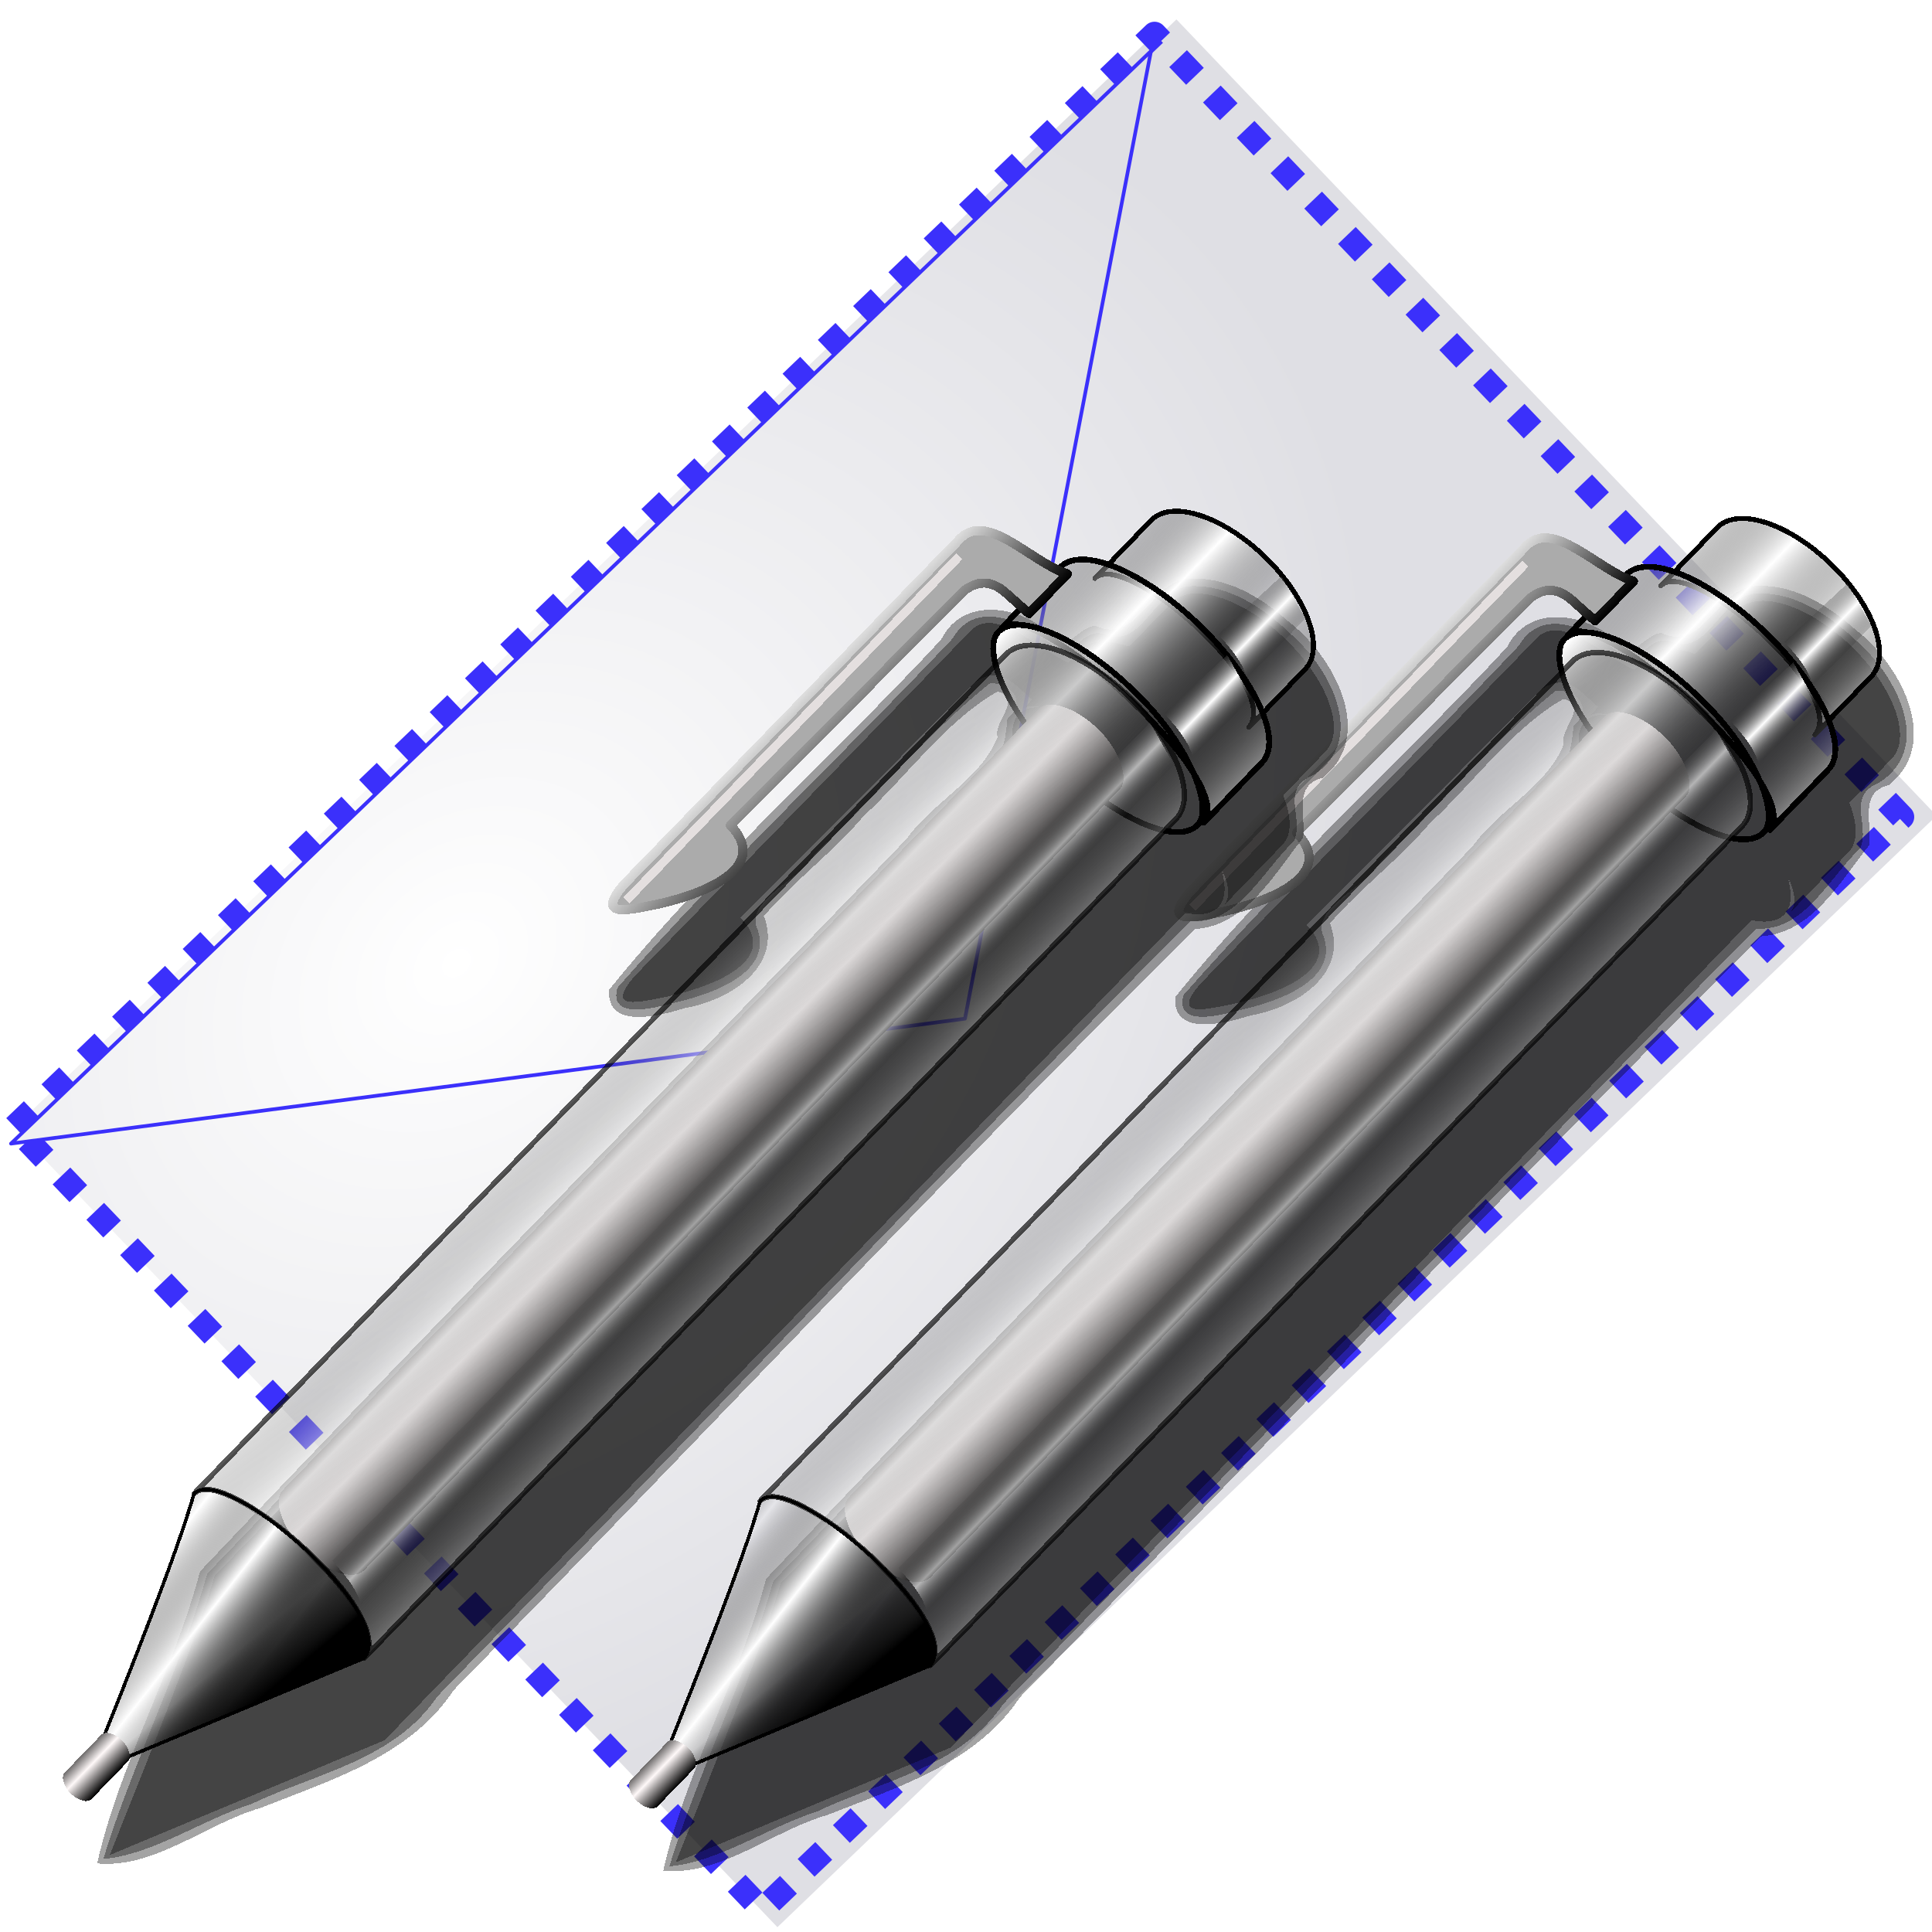 <?xml version="1.0" encoding="UTF-8" standalone="no"?>
<!-- Created with Inkscape (http://www.inkscape.org/) -->

<svg
   xmlns:dc="http://purl.org/dc/elements/1.1/"
   xmlns:cc="http://creativecommons.org/ns#"
   xmlns:rdf="http://www.w3.org/1999/02/22-rdf-syntax-ns#"
   xmlns:svg="http://www.w3.org/2000/svg"
   xmlns="http://www.w3.org/2000/svg"
   xmlns:xlink="http://www.w3.org/1999/xlink"
   xmlns:sodipodi="http://sodipodi.sourceforge.net/DTD/sodipodi-0.dtd"
   xmlns:inkscape="http://www.inkscape.org/namespaces/inkscape"
   width="256"
   height="256"
   id="svg2"
   sodipodi:version="0.32"
   inkscape:version="0.91 r13725"
   sodipodi:docname="mail-reply-custom-all.svg"
   inkscape:output_extension="org.inkscape.output.svg.inkscape"
   version="1.1">
  <defs
     id="defs4">
    <linearGradient
       inkscape:collect="always"
       id="linearGradient3113">
      <stop
         id="stop3115"
         stop-color="white"
         stop-opacity="1" />
      <stop
         offset="1"
         id="stop3117"
         stop-color="#dfdfe4"
         stop-opacity="1" />
    </linearGradient>
    <radialGradient
       inkscape:collect="always"
       xlink:href="#linearGradient3113"
       id="radialGradient2538"
       gradientUnits="userSpaceOnUse"
       gradientTransform="matrix(1.520219e-2,0.991,-1.309,2.008685e-2,189.437,38.902)"
       cx="67.39"
       cy="93.59"
       fx="67.39"
       fy="93.59"
       r="65.6" />
    <radialGradient
       inkscape:collect="always"
       xlink:href="#linearGradient3113"
       id="radialGradient2540"
       gradientUnits="userSpaceOnUse"
       gradientTransform="matrix(1.494916e-2,0.974,-1.287,1.975251e-2,186.866,39.413)"
       cx="67.39"
       cy="93.59"
       fx="67.39"
       fy="93.59"
       r="65.6" />
    <radialGradient
       inkscape:collect="always"
       xlink:href="#linearGradient3113"
       id="radialGradient2542"
       gradientUnits="userSpaceOnUse"
       gradientTransform="matrix(0.189,0.956,-1.263,0.249,189.933,6.359)"
       cx="67.39"
       cy="93.59"
       fx="67.39"
       fy="93.59"
       r="65.6" />
    <linearGradient
       id="linearGradient2845">
      <stop
         id="stop2847"
         stop-color="black"
         stop-opacity="0" />
      <stop
         offset="1"
         id="stop2849"
         stop-color="black"
         stop-opacity="1" />
    </linearGradient>
    <linearGradient
       id="linearGradient2831"
       inkscape:collect="always">
      <stop
         id="stop2833"
         stop-color="#fff9f9"
         stop-opacity="1" />
      <stop
         id="stop2835"
         offset="1"
         stop-color="black"
         stop-opacity="1" />
    </linearGradient>
    <linearGradient
       id="linearGradient2811"
       inkscape:collect="always">
      <stop
         id="stop2813"
         stop-color="white"
         stop-opacity="1" />
      <stop
         id="stop2815"
         offset="1"
         stop-color="black"
         stop-opacity="1" />
    </linearGradient>
    <linearGradient
       id="linearGradient2797"
       inkscape:collect="always">
      <stop
         id="stop2799"
         stop-color="black"
         stop-opacity="0" />
      <stop
         id="stop2801"
         offset="1"
         stop-color="white"
         stop-opacity="1" />
    </linearGradient>
    <linearGradient
       y2="16.34"
       x2="39.06"
       y1="16.34"
       x1="49.23"
       spreadMethod="reflect"
       gradientTransform="matrix(0.763,0,0,0.962,10.348,-7.886)"
       gradientUnits="userSpaceOnUse"
       id="linearGradient2878"
       xlink:href="#linearGradient2797"
       inkscape:collect="always" />
    <linearGradient
       y2="12.499"
       x2="49.25"
       y1="12.499"
       x1="46.511"
       spreadMethod="reflect"
       gradientTransform="translate(-1.376,-8.152)"
       gradientUnits="userSpaceOnUse"
       id="linearGradient2880"
       xlink:href="#linearGradient2797"
       inkscape:collect="always" />
    <linearGradient
       y2="16.34"
       x2="39.06"
       y1="16.34"
       x1="49.23"
       spreadMethod="reflect"
       gradientUnits="userSpaceOnUse"
       id="linearGradient2882"
       xlink:href="#linearGradient2797"
       inkscape:collect="always" />
    <linearGradient
       y2="19.978"
       x2="32.16"
       y1="19.582"
       x1="48.748"
       gradientUnits="userSpaceOnUse"
       id="linearGradient2884"
       xlink:href="#linearGradient2797"
       inkscape:collect="always" />
    <linearGradient
       y2="65.71"
       x2="91.34"
       y1="65.71"
       x1="79.66"
       spreadMethod="reflect"
       gradientTransform="matrix(0.559,0,0,1,-2.274,4.192)"
       gradientUnits="userSpaceOnUse"
       id="linearGradient2886"
       xlink:href="#linearGradient2831"
       inkscape:collect="always" />
    <linearGradient
       y2="16.34"
       x2="39.06"
       y1="16.34"
       x1="49.23"
       spreadMethod="reflect"
       gradientTransform="matrix(0.843,0,0,1.003,6.845,8.647)"
       gradientUnits="userSpaceOnUse"
       id="linearGradient2888"
       xlink:href="#linearGradient2797"
       inkscape:collect="always" />
    <linearGradient
       y2="12.499"
       x2="49.25"
       y1="12.499"
       x1="46.511"
       spreadMethod="reflect"
       gradientUnits="userSpaceOnUse"
       id="linearGradient2890"
       xlink:href="#linearGradient2797"
       inkscape:collect="always" />
    <linearGradient
       y2="12.499"
       x2="49.25"
       y1="12.499"
       x1="46.511"
       spreadMethod="reflect"
       gradientTransform="translate(-0.749,8.834)"
       gradientUnits="userSpaceOnUse"
       id="linearGradient2892"
       xlink:href="#linearGradient2797"
       inkscape:collect="always" />
    <linearGradient
       y2="36.695"
       x2="33.01"
       y1="36.695"
       x1="21.96"
       gradientUnits="userSpaceOnUse"
       id="linearGradient2894"
       xlink:href="#linearGradient2811"
       inkscape:collect="always" />
    <linearGradient
       y2="119.23"
       x2="41.29"
       y1="120.14"
       x1="33.917"
       spreadMethod="reflect"
       gradientTransform="matrix(0.843,0,0,1.003,6.845,8.647)"
       gradientUnits="userSpaceOnUse"
       id="linearGradient2896"
       xlink:href="#linearGradient2797"
       inkscape:collect="always" />
    <linearGradient
       y2="122.87"
       x2="51.18"
       y1="122.22"
       x1="45.978"
       spreadMethod="pad"
       gradientTransform="matrix(0.843,0,0,1.003,6.845,8.647)"
       gradientUnits="userSpaceOnUse"
       id="linearGradient2898"
       xlink:href="#linearGradient2845"
       inkscape:collect="always" />
    <linearGradient
       y2="148.86"
       x2="29.589"
       y1="148.86"
       x1="25.679"
       spreadMethod="reflect"
       gradientTransform="matrix(0.532,0,0,0.598,29.883,56.321)"
       gradientUnits="userSpaceOnUse"
       id="linearGradient2900"
       xlink:href="#linearGradient2831"
       inkscape:collect="always" />
    <filter
       height="1.047"
       y="-0.024"
       width="1.049"
       x="-0.024"
       id="filter4221"
       inkscape:collect="always"
       color-interpolation-filters="sRGB">
      <feGaussianBlur
         id="feGaussianBlur4223"
         stdDeviation="1.68"
         inkscape:collect="always" />
    </filter>
    <linearGradient
       inkscape:collect="always"
       xlink:href="#linearGradient2797"
       id="linearGradient4210"
       gradientUnits="userSpaceOnUse"
       gradientTransform="matrix(0.763,0,0,0.962,10.348,-7.886)"
       spreadMethod="reflect"
       x1="49.23"
       y1="16.34"
       x2="39.06"
       y2="16.34" />
    <linearGradient
       inkscape:collect="always"
       xlink:href="#linearGradient2797"
       id="linearGradient4212"
       gradientUnits="userSpaceOnUse"
       gradientTransform="translate(-1.376,-8.152)"
       spreadMethod="reflect"
       x1="46.511"
       y1="12.499"
       x2="49.25"
       y2="12.499" />
    <linearGradient
       inkscape:collect="always"
       xlink:href="#linearGradient2797"
       id="linearGradient4214"
       gradientUnits="userSpaceOnUse"
       spreadMethod="reflect"
       x1="49.23"
       y1="16.34"
       x2="39.06"
       y2="16.34" />
    <linearGradient
       inkscape:collect="always"
       xlink:href="#linearGradient2797"
       id="linearGradient4216"
       gradientUnits="userSpaceOnUse"
       x1="48.748"
       y1="19.582"
       x2="32.16"
       y2="19.978" />
    <linearGradient
       inkscape:collect="always"
       xlink:href="#linearGradient2831"
       id="linearGradient4218"
       gradientUnits="userSpaceOnUse"
       gradientTransform="matrix(0.559,0,0,1,-2.274,4.192)"
       spreadMethod="reflect"
       x1="79.66"
       y1="65.71"
       x2="91.34"
       y2="65.71" />
    <linearGradient
       inkscape:collect="always"
       xlink:href="#linearGradient2797"
       id="linearGradient4220"
       gradientUnits="userSpaceOnUse"
       gradientTransform="matrix(0.843,0,0,1.003,6.845,8.647)"
       spreadMethod="reflect"
       x1="49.23"
       y1="16.34"
       x2="39.06"
       y2="16.34" />
    <linearGradient
       inkscape:collect="always"
       xlink:href="#linearGradient2797"
       id="linearGradient4222"
       gradientUnits="userSpaceOnUse"
       spreadMethod="reflect"
       x1="46.511"
       y1="12.499"
       x2="49.25"
       y2="12.499" />
    <linearGradient
       inkscape:collect="always"
       xlink:href="#linearGradient2797"
       id="linearGradient4224"
       gradientUnits="userSpaceOnUse"
       gradientTransform="translate(-0.749,8.834)"
       spreadMethod="reflect"
       x1="46.511"
       y1="12.499"
       x2="49.25"
       y2="12.499" />
    <linearGradient
       inkscape:collect="always"
       xlink:href="#linearGradient2811"
       id="linearGradient4226"
       gradientUnits="userSpaceOnUse"
       x1="21.96"
       y1="36.695"
       x2="33.01"
       y2="36.695" />
    <linearGradient
       inkscape:collect="always"
       xlink:href="#linearGradient2797"
       id="linearGradient4228"
       gradientUnits="userSpaceOnUse"
       gradientTransform="matrix(0.843,0,0,1.003,6.845,8.647)"
       spreadMethod="reflect"
       x1="33.917"
       y1="120.14"
       x2="41.29"
       y2="119.23" />
    <linearGradient
       inkscape:collect="always"
       xlink:href="#linearGradient2845"
       id="linearGradient4230"
       gradientUnits="userSpaceOnUse"
       gradientTransform="matrix(0.843,0,0,1.003,6.845,8.647)"
       spreadMethod="pad"
       x1="45.978"
       y1="122.22"
       x2="51.18"
       y2="122.87" />
    <linearGradient
       inkscape:collect="always"
       xlink:href="#linearGradient2831"
       id="linearGradient4232"
       gradientUnits="userSpaceOnUse"
       gradientTransform="matrix(0.532,0,0,0.598,29.883,56.321)"
       spreadMethod="reflect"
       x1="25.679"
       y1="148.86"
       x2="29.589"
       y2="148.86" />
  </defs>
  <sodipodi:namedview
     id="base"
     pagecolor="#ffffff"
     bordercolor="#666666"
     borderopacity="1.0"
     inkscape:pageopacity="0.0"
     inkscape:pageshadow="2"
     inkscape:zoom="2.0664062"
     inkscape:cx="128"
     inkscape:cy="127.75803"
     inkscape:document-units="px"
     inkscape:current-layer="layer1"
     width="256"
     height="256"
     inkscape:window-width="1920"
     inkscape:window-height="1056"
     inkscape:window-x="0"
     inkscape:window-y="0"
     showgrid="false"
     inkscape:window-maximized="1" />
  <g
     inkscape:label="1. réteg"
     id="layer1"
     inkscape:groupmode="layer">
    <g
       id="g2552"
       transform="matrix(1.35,-0.893,0.891,1.353,-125.674,129.104)">
      <g
         transform="translate(12.098,-31.456)"
         id="g2467">
        <rect
           transform="matrix(0.984,-0.179,0.179,0.984,0,0)"
           y="92.71"
           x="30.774"
           height="90.06"
           width="131.4"
           id="rect3121"
           opacity="1"
           stroke-dasharray="none"
           stroke-opacity="1"
           fill="url(#radialGradient2538)"
           stroke="none"
           stroke-linejoin="round"
           fill-opacity="1"
           stroke-linecap="butt"
           stroke-width="0"
           stroke-dashoffset="0"
           stroke-miterlimit="4" />
        <rect
           id="rect3111"
           width="129.21"
           height="88.56"
           x="30.844"
           y="92.33"
           transform="matrix(0.984,-0.179,0.179,0.984,0,0)"
           opacity="1"
           stroke-dasharray="2 2"
           stroke-opacity="1"
           fill="url(#radialGradient2540)"
           stroke="#3b30fb"
           stroke-linejoin="round"
           fill-opacity="1"
           stroke-linecap="butt"
           stroke-width="2"
           stroke-dashoffset="0"
           stroke-miterlimit="4" />
        <path
           d="M 45.876,86.298 L 173.007,63.211 L 116.725,120.825 L 45.876,86.298 z"
           id="rect3125"
           sodipodi:nodetypes="cccc"
           stroke-dasharray="none"
           stroke-opacity="1"
           fill="url(#radialGradient2542)"
           stroke="#3b30fb"
           stroke-linejoin="round"
           fill-opacity="1"
           stroke-linecap="butt"
           stroke-width="0.3"
           stroke-dashoffset="0"
           stroke-miterlimit="4" />
      </g>
    </g>
    <g
       id="g4200"
       transform="translate(8.227,5.165)"
       shape-rendering="crispEdges">
      <g
         transform="translate(-246.468,26.78)"
         id="g3012"
         fill="#000000"
         filter="url(#filter4221)"
         fill-opacity="0.358">
        <path
           d="m 470.344,45.75 c -4.817,0.806 -6.44,8.719 -11.969,6.188 -2.307,0.116 -4.13,4.29 -5.969,1.062 -3.985,-3.698 -11.566,-5.028 -14.436,0.758 -14.494,15.603 -30.66,29.922 -44.001,46.398 -0.415,5.461 7.006,3.388 10.031,2.438 5.856,-0.998 13.024,-5.422 10.469,-12.188 4.032,-4.693 9.163,-8.464 13.219,-13.25 5.882,-5.458 10.989,-12.675 17.75,-16.5 3.415,0.952 -0.64,4.052 0,6.031 -2.229,5.608 -8.573,8.586 -12.068,13.502 -31.169,32.385 -62.717,64.445 -93.619,97.061 -3.438,13.172 -10.683,25.513 -13.625,38.688 7.657,0.702 14.457,-5.299 21.719,-7.375 9.297,-3.712 19.72,-6.81 25.551,-15.621 32.813,-33.488 65.012,-67.89 98.199,-100.817 6.781,-0.429 10.569,-7.386 14.312,-12.062 0.446,-2.857 -1.404,-6.999 2.594,-7.969 7.193,-5.709 1.356,-16.172 -4.375,-20.594 -3.733,-3.348 -8.556,-6.284 -13.781,-5.75 z"
           id="path3008"
           inkscape:connector-curvature="0"
           stroke-opacity="1"
           fill="#000000"
           stroke="none"
           stroke-linejoin="round"
           fill-opacity="0.358"
           stroke-linecap="round"
           stroke-width="0.656"
           stroke-dashoffset="0"
           stroke-miterlimit="4" />
        <path
           d="m 471.438,46.688 c -5.337,-0.155 -6.546,8.625 -12,6.344 -3.05,-0.925 -4.408,4.478 -6.906,1.344 -3.543,-2.953 -9.958,-6.104 -13.02,-0.785 -14.677,15.544 -30.381,30.309 -44.449,46.317 -1.25,4.52 5.478,2.512 7.755,1.93 4.539,-1.048 13.257,-3.902 10.651,-10.086 -1.108,-3.586 6,-6.296 7.753,-9.592 7.846,-7.319 14.861,-15.938 23.153,-22.564 2.979,-0.257 4.986,2.59 2.375,4.594 -0.289,3.061 -0.541,5.503 -3.633,7.344 -34.106,35.355 -68.429,70.54 -102.399,106 -3.648,12.913 -9.901,25.141 -13.781,37.812 6.484,-0.542 13.132,-5.202 19.674,-7.302 8.621,-4.105 18.893,-5.816 24.586,-14.227 33.275,-34.162 66.325,-68.951 99.74,-102.721 6.394,0.454 9.683,-6.801 13.781,-10.625 1.386,-3.217 -1.952,-6.858 2.527,-8.723 7.193,-4.617 2.324,-13.834 -2.433,-18.215 -3.538,-3.484 -8.173,-6.882 -13.375,-6.844 z"
           id="path3004"
           inkscape:connector-curvature="0"
           stroke-opacity="1"
           fill="#000000"
           stroke="none"
           stroke-linejoin="round"
           fill-opacity="0.358"
           stroke-linecap="round"
           stroke-width="0.656"
           stroke-dashoffset="0"
           stroke-miterlimit="4" />
        <path
           d="m 472.04,47.669 c -1.475,-0.043 -2.686,0.345 -3.531,1.219 l -5.656,5.812 c -1.226,-0.421 -2.358,-0.637 -3.344,-0.656 -1.282,-0.025 -2.328,0.305 -3.031,1.031 l -1.688,1.75 c -3.637,-1.714 -7.759,-5.598 -10.938,-5.219 -0.819,0.098 -1.547,0.477 -2.219,1.25 l -44.344,45.562 c -3.606,4.229 0.008,3.499 3.031,2.937 6.782,-1.26 16.68,-4.891 11.062,-10.75 l 31.031,-31.125 c 1.812,-1.369 3.637,-1.313 5.5,0.375 l 2.094,1.875 -1.094,1.156 c 0.494,-0.354 1.273,-0.379 2.219,-0.156 -1.226,-0.04 -2.212,0.252 -2.875,0.938 -0.945,0.976 -1.085,2.602 -0.562,4.594 l -106,109.562 c -2.427,8.322 -8.158,22.653 -13.906,37 L 364.228,199.607 470.321,89.982 c 1.9,0.393 3.435,0.189 4.344,-0.75 1.061,-1.097 1.089,-3.008 0.312,-5.344 1.087,2.148 1.39,3.94 0.5,5.062 l 7.719,-8 c 1.266,-1.308 1.209,-3.673 0.094,-6.531 l 5.594,-5.812 c 2.705,-2.796 0.338,-9.439 -5.312,-14.906 -3.885,-3.759 -8.286,-5.937 -11.531,-6.031 z"
           id="path2904"
           inkscape:connector-curvature="0"
           stroke-opacity="1"
           fill="#000000"
           stroke="none"
           stroke-linejoin="round"
           fill-opacity="0.358"
           stroke-linecap="round"
           stroke-width="0.656"
           stroke-dashoffset="0"
           stroke-miterlimit="4" />
      </g>
      <g
         transform="matrix(1.101,1.065,-1.065,1.101,185.832,23.139)"
         id="g2863">
        <path
           sodipodi:nodetypes="cccccc"
           id="path2819"
           d="m 43.862,-0.245 c 5.133,0 9.266,2.045 9.266,4.585 l 0,6.986 c -0.365,-4.66 -18.59,-3.587 -18.532,0 l 0,-6.986 c 0,-2.54 4.133,-4.585 9.266,-4.585 z"
           inkscape:connector-curvature="0"
           stroke-opacity="1"
           fill="url(#linearGradient2878)"
           stroke="#000000"
           stroke-linejoin="round"
           fill-opacity="1"
           stroke-linecap="round"
           stroke-width="0.428"
           stroke-dashoffset="0"
           stroke-miterlimit="4" />
        <path
           sodipodi:nodetypes="ccccc"
           id="path2823"
           d="m 46.053,-0.019 4.051,1.187 -0.07,7.195 c -1.598,-0.852 -2.979,-0.835 -4.401,-0.978 l 0.419,-7.404 z"
           inkscape:connector-curvature="0"
           stroke-dasharray="none"
           stroke-opacity="1"
           fill="url(#linearGradient2880)"
           fill-rule="evenodd"
           stroke="none"
           stroke-linejoin="round"
           fill-opacity="1"
           stroke-linecap="round"
           stroke-width="0"
           stroke-miterlimit="4" />
        <path
           d="m 43.915,7.943 c 6.727,0 12.142,2.126 12.142,4.766 l 0,7.262 c -0.479,-4.845 -24.36,-3.729 -24.284,0 l 0,-7.262 c 0,-2.64 5.415,-4.766 12.142,-4.766 z"
           id="rect1873"
           sodipodi:nodetypes="cccccc"
           inkscape:connector-curvature="0"
           stroke-opacity="1"
           fill="url(#linearGradient2882)"
           stroke="#000000"
           stroke-linejoin="round"
           fill-opacity="1"
           stroke-linecap="round"
           stroke-width="0.5"
           stroke-dashoffset="0"
           stroke-miterlimit="4" />
        <rect
           id="rect2781"
           width="24"
           height="8.99"
           x="31.809"
           y="15.977"
           rx="11.756"
           ry="4.495"
           opacity="1"
           stroke-dasharray="none"
           stroke-opacity="1"
           fill="url(#linearGradient2884)"
           stroke="#000000"
           stroke-linejoin="round"
           fill-opacity="1"
           stroke-linecap="round"
           stroke-width="0.5"
           stroke-dashoffset="0"
           stroke-miterlimit="4" />
        <rect
           id="rect2829"
           width="9.882"
           height="98.82"
           x="38.93"
           y="20.493"
           ry="2.396"
           rx="4.941"
           opacity="1"
           stroke-dasharray="none"
           stroke-opacity="1"
           fill="url(#linearGradient2886)"
           stroke="none"
           stroke-linejoin="round"
           fill-opacity="1"
           stroke-linecap="round"
           stroke-width="0"
           stroke-dashoffset="0"
           stroke-miterlimit="4" />
        <path
           sodipodi:nodetypes="cccccc"
           id="path2791"
           d="m 43.865,16.616 c 5.671,0 10.236,2.133 10.236,4.782 l 0,101.006 c -0.404,-4.861 -20.536,-3.741 -20.471,0 l 0,-101.006 c 0,-2.649 4.565,-4.782 10.236,-4.782 z"
           inkscape:connector-curvature="0"
           opacity="0.653"
           stroke-opacity="1"
           fill="url(#linearGradient2888)"
           stroke="#000000"
           stroke-linejoin="round"
           fill-opacity="1"
           stroke-linecap="round"
           stroke-width="0.46"
           stroke-dashoffset="0"
           stroke-miterlimit="4" />
        <path
           d="m 47.43,8.134 4.051,1.187 -0.07,7.195 c -1.598,-0.852 -2.979,-0.835 -4.401,-0.978 l 0.419,-7.404 z"
           id="path2795"
           sodipodi:nodetypes="ccccc"
           inkscape:connector-curvature="0"
           stroke-dasharray="none"
           stroke-opacity="1"
           fill="url(#linearGradient2890)"
           fill-rule="evenodd"
           stroke="none"
           stroke-linejoin="round"
           fill-opacity="1"
           stroke-linecap="round"
           stroke-width="0"
           stroke-miterlimit="4" />
        <path
           sodipodi:nodetypes="ccccc"
           id="path2805"
           d="m 46.681,16.968 4.051,1.187 -0.07,101.085 c -1.598,-0.852 -2.979,-0.835 -4.401,-0.978 L 46.681,16.968 Z"
           inkscape:connector-curvature="0"
           opacity="0.622"
           stroke-dasharray="none"
           stroke-opacity="1"
           fill="url(#linearGradient2892)"
           fill-rule="evenodd"
           stroke="none"
           stroke-linejoin="round"
           fill-opacity="1"
           stroke-linecap="round"
           stroke-width="0"
           stroke-miterlimit="4" />
        <path
           d="m 32.61,12.701 0,4.764 -2.647,0.106 c -1.64,0.054 -2.524,0.864 -2.753,2.329 l -0.424,28.692 c 5.296,0.199 2.292,6.388 -0.318,10.058 -1.164,1.636 -2.525,3.621 -2.753,0 L 23.822,17.148 c -0.19,-3.562 5.828,-2.985 8.788,-4.447 z"
           id="path2809"
           sodipodi:nodetypes="cccccsccc"
           inkscape:connector-curvature="0"
           stroke-dasharray="none"
           stroke-opacity="1"
           fill="#ababab"
           fill-rule="evenodd"
           stroke="url(#linearGradient2894)"
           stroke-linejoin="round"
           fill-opacity="1"
           stroke-linecap="round"
           stroke-width="0.8"
           stroke-miterlimit="4" />
        <rect
           id="rect2827"
           width="0.741"
           height="41.4"
           x="24.457"
           y="18.1"
           opacity="1"
           stroke-dasharray="none"
           stroke-opacity="1"
           fill="#fff9f9"
           stroke="#000000"
           stroke-linejoin="round"
           fill-opacity="0.672"
           stroke-linecap="round"
           stroke-width="0"
           stroke-dashoffset="0"
           stroke-miterlimit="4" />
        <path
           d="M 43.918,146.072 54.101,122.404 c -0.404,-4.861 -20.536,-3.741 -20.471,0 2.64,5.007 6.472,14.326 10.288,23.668 z"
           id="path2839"
           sodipodi:nodetypes="cccc"
           inkscape:connector-curvature="0"
           opacity="1"
           stroke-dasharray="none"
           stroke-opacity="1"
           fill="url(#linearGradient2896)"
           stroke="#000000"
           stroke-linejoin="round"
           fill-opacity="1"
           stroke-linecap="round"
           stroke-width="0.3"
           stroke-dashoffset="0"
           stroke-miterlimit="4" />
        <path
           sodipodi:nodetypes="cccc"
           id="path2843"
           d="M 43.918,146.072 54.101,122.404 c -0.404,-4.861 -20.536,-3.741 -20.471,0 2.64,5.007 6.472,14.326 10.288,23.668 z"
           inkscape:connector-curvature="0"
           opacity="1"
           stroke-dasharray="none"
           stroke-opacity="1"
           fill="url(#linearGradient2898)"
           stroke="none"
           stroke-linejoin="round"
           fill-opacity="1"
           stroke-linecap="round"
           stroke-width="0"
           stroke-dashoffset="0"
           stroke-miterlimit="4" />
        <rect
           id="rect2853"
           width="3.259"
           height="6.387"
           x="42.36"
           y="142.08"
           ry="0.912"
           rx="1.629"
           opacity="1"
           stroke-dasharray="none"
           stroke-opacity="1"
           fill="url(#linearGradient2900)"
           stroke="none"
           stroke-linejoin="round"
           fill-opacity="1"
           stroke-linecap="round"
           stroke-width="0"
           stroke-dashoffset="0"
           stroke-miterlimit="4" />
      </g>
    </g>
    <g
       id="layer1-2"
       inkscape:label="1. réteg"
       transform="matrix(0.29,0,0,0.29,3.171,-0.715)"
       shape-rendering="crispEdges">
      <path
         id="text3905"
         d="m 14.673,-7.944 -5.291,0 -0.835,2.391 -3.401,0 4.86,-13.122 4.034,0 4.86,13.122 -3.401,0 -0.826,-2.391 m -4.447,-2.435 3.595,0 -1.793,-5.221 -1.802,5.221 m 10.406,-8.297 5.616,0 c 1.67,1.3e-5 2.95,0.372 3.841,1.116 0.896,0.738 1.345,1.793 1.345,3.164 -1.3e-5,1.377 -0.448,2.438 -1.345,3.182 -0.891,0.738 -2.171,1.107 -3.841,1.107 l -2.232,0 0,4.553 -3.384,0 0,-13.122 m 3.384,2.452 0,3.665 1.872,0 c 0.656,7e-6 1.163,-0.158 1.521,-0.475 0.357,-0.322 0.536,-0.776 0.536,-1.362 -9e-6,-0.586 -0.179,-1.037 -0.536,-1.354 -0.357,-0.316 -0.864,-0.475 -1.521,-0.475 l -1.872,0"
         inkscape:connector-curvature="0"
         stroke-opacity="1"
         font-family="'Bitstream Vera Sans'"
         fill="#000000"
         stroke="none"
         font-style="normal"
         stroke-linejoin="miter"
         fill-opacity="1"
         font-weight="bold"
         stroke-linecap="butt"
         stroke-width="1"
         font-size="18" />
    </g>
    <g
       transform="translate(-66.783,4.197)"
       id="g4513"
       style="shape-rendering:crispEdges">
      <g
         id="g4515"
         transform="translate(-246.468,26.78)"
         style="fill:#000000;fill-opacity:0.358;filter:url(#filter4221)">
        <path
           inkscape:connector-curvature="0"
           id="path4517"
           d="m 470.344,45.75 c -4.817,0.806 -6.44,8.719 -11.969,6.188 -2.307,0.116 -4.13,4.29 -5.969,1.062 -3.985,-3.698 -11.566,-5.028 -14.436,0.758 -14.494,15.603 -30.66,29.922 -44.001,46.398 -0.415,5.461 7.006,3.388 10.031,2.438 5.856,-0.998 13.024,-5.422 10.469,-12.188 4.032,-4.693 9.163,-8.464 13.219,-13.25 5.882,-5.458 10.989,-12.675 17.75,-16.5 3.415,0.952 -0.64,4.052 0,6.031 -2.229,5.608 -8.573,8.586 -12.068,13.502 -31.169,32.385 -62.717,64.445 -93.619,97.061 -3.438,13.172 -10.683,25.513 -13.625,38.688 7.657,0.702 14.457,-5.299 21.719,-7.375 9.297,-3.712 19.72,-6.81 25.551,-15.621 32.813,-33.488 65.012,-67.89 98.199,-100.817 6.781,-0.429 10.569,-7.386 14.312,-12.062 0.446,-2.857 -1.404,-6.999 2.594,-7.969 7.193,-5.709 1.356,-16.172 -4.375,-20.594 -3.733,-3.348 -8.556,-6.284 -13.781,-5.75 z"
           stroke-miterlimit="4"
           style="fill:#000000;fill-opacity:0.358;stroke:none;stroke-width:0.656;stroke-linecap:round;stroke-linejoin:round;stroke-miterlimit:4;stroke-dashoffset:0;stroke-opacity:1" />
        <path
           inkscape:connector-curvature="0"
           id="path4519"
           d="m 471.438,46.688 c -5.337,-0.155 -6.546,8.625 -12,6.344 -3.05,-0.925 -4.408,4.478 -6.906,1.344 -3.543,-2.953 -9.958,-6.104 -13.02,-0.785 -14.677,15.544 -30.381,30.309 -44.449,46.317 -1.25,4.52 5.478,2.512 7.755,1.93 4.539,-1.048 13.257,-3.902 10.651,-10.086 -1.108,-3.586 6,-6.296 7.753,-9.592 7.846,-7.319 14.861,-15.938 23.153,-22.564 2.979,-0.257 4.986,2.59 2.375,4.594 -0.289,3.061 -0.541,5.503 -3.633,7.344 -34.106,35.355 -68.429,70.54 -102.399,106 -3.648,12.913 -9.901,25.141 -13.781,37.812 6.484,-0.542 13.132,-5.202 19.674,-7.302 8.621,-4.105 18.893,-5.816 24.586,-14.227 33.275,-34.162 66.325,-68.951 99.74,-102.721 6.394,0.454 9.683,-6.801 13.781,-10.625 1.386,-3.217 -1.952,-6.858 2.527,-8.723 7.193,-4.617 2.324,-13.834 -2.433,-18.215 -3.538,-3.484 -8.173,-6.882 -13.375,-6.844 z"
           stroke-miterlimit="4"
           style="fill:#000000;fill-opacity:0.358;stroke:none;stroke-width:0.656;stroke-linecap:round;stroke-linejoin:round;stroke-miterlimit:4;stroke-dashoffset:0;stroke-opacity:1" />
        <path
           inkscape:connector-curvature="0"
           id="path4521"
           d="m 472.04,47.669 c -1.475,-0.043 -2.686,0.345 -3.531,1.219 l -5.656,5.812 c -1.226,-0.421 -2.358,-0.637 -3.344,-0.656 -1.282,-0.025 -2.328,0.305 -3.031,1.031 l -1.688,1.75 c -3.637,-1.714 -7.759,-5.598 -10.938,-5.219 -0.819,0.098 -1.547,0.477 -2.219,1.25 l -44.344,45.562 c -3.606,4.229 0.008,3.499 3.031,2.937 6.782,-1.26 16.68,-4.891 11.062,-10.75 l 31.031,-31.125 c 1.812,-1.369 3.637,-1.313 5.5,0.375 l 2.094,1.875 -1.094,1.156 c 0.494,-0.354 1.273,-0.379 2.219,-0.156 -1.226,-0.04 -2.212,0.252 -2.875,0.938 -0.945,0.976 -1.085,2.602 -0.562,4.594 l -106,109.562 c -2.427,8.322 -8.158,22.653 -13.906,37 L 364.228,199.607 470.321,89.982 c 1.9,0.393 3.435,0.189 4.344,-0.75 1.061,-1.097 1.089,-3.008 0.312,-5.344 1.087,2.148 1.39,3.94 0.5,5.062 l 7.719,-8 c 1.266,-1.308 1.209,-3.673 0.094,-6.531 l 5.594,-5.812 c 2.705,-2.796 0.338,-9.439 -5.312,-14.906 -3.885,-3.759 -8.286,-5.937 -11.531,-6.031 z"
           stroke-miterlimit="4"
           style="fill:#000000;fill-opacity:0.358;stroke:none;stroke-width:0.656;stroke-linecap:round;stroke-linejoin:round;stroke-miterlimit:4;stroke-dashoffset:0;stroke-opacity:1" />
      </g>
      <g
         id="g4523"
         transform="matrix(1.101,1.065,-1.065,1.101,185.832,23.139)">
        <path
           inkscape:connector-curvature="0"
           d="m 43.862,-0.245 c 5.133,0 9.266,2.045 9.266,4.585 l 0,6.986 c -0.365,-4.66 -18.59,-3.587 -18.532,0 l 0,-6.986 c 0,-2.54 4.133,-4.585 9.266,-4.585 z"
           id="path4525"
           sodipodi:nodetypes="cccccc"
           stroke-miterlimit="4"
           style="fill:url(#linearGradient4210);fill-opacity:1;stroke:#000000;stroke-width:0.428;stroke-linecap:round;stroke-linejoin:round;stroke-miterlimit:4;stroke-dashoffset:0;stroke-opacity:1" />
        <path
           inkscape:connector-curvature="0"
           d="m 46.053,-0.019 4.051,1.187 -0.07,7.195 c -1.598,-0.852 -2.979,-0.835 -4.401,-0.978 l 0.419,-7.404 z"
           id="path4527"
           sodipodi:nodetypes="ccccc"
           stroke-miterlimit="4"
           style="fill:url(#linearGradient4212);fill-opacity:1;fill-rule:evenodd;stroke:none;stroke-width:0;stroke-linecap:round;stroke-linejoin:round;stroke-miterlimit:4;stroke-dasharray:none;stroke-opacity:1" />
        <path
           inkscape:connector-curvature="0"
           sodipodi:nodetypes="cccccc"
           id="path4529"
           d="m 43.915,7.943 c 6.727,0 12.142,2.126 12.142,4.766 l 0,7.262 c -0.479,-4.845 -24.36,-3.729 -24.284,0 l 0,-7.262 c 0,-2.64 5.415,-4.766 12.142,-4.766 z"
           stroke-miterlimit="4"
           style="fill:url(#linearGradient4214);fill-opacity:1;stroke:#000000;stroke-width:0.5;stroke-linecap:round;stroke-linejoin:round;stroke-miterlimit:4;stroke-dashoffset:0;stroke-opacity:1" />
        <rect
           ry="4.495"
           rx="11.756"
           y="15.977"
           x="31.809"
           height="8.99"
           width="24"
           id="rect4531"
           stroke-miterlimit="4"
           style="opacity:1;fill:url(#linearGradient4216);fill-opacity:1;stroke:#000000;stroke-width:0.5;stroke-linecap:round;stroke-linejoin:round;stroke-miterlimit:4;stroke-dasharray:none;stroke-dashoffset:0;stroke-opacity:1" />
        <rect
           rx="4.941"
           ry="2.396"
           y="20.493"
           x="38.93"
           height="98.82"
           width="9.882"
           id="rect4533"
           stroke-miterlimit="4"
           style="opacity:1;fill:url(#linearGradient4218);fill-opacity:1;stroke:none;stroke-width:0;stroke-linecap:round;stroke-linejoin:round;stroke-miterlimit:4;stroke-dasharray:none;stroke-dashoffset:0;stroke-opacity:1" />
        <path
           inkscape:connector-curvature="0"
           d="m 43.865,16.616 c 5.671,0 10.236,2.133 10.236,4.782 l 0,101.006 c -0.404,-4.861 -20.536,-3.741 -20.471,0 l 0,-101.006 c 0,-2.649 4.565,-4.782 10.236,-4.782 z"
           id="path4535"
           sodipodi:nodetypes="cccccc"
           stroke-miterlimit="4"
           style="opacity:0.653;fill:url(#linearGradient4220);fill-opacity:1;stroke:#000000;stroke-width:0.46;stroke-linecap:round;stroke-linejoin:round;stroke-miterlimit:4;stroke-dashoffset:0;stroke-opacity:1" />
        <path
           inkscape:connector-curvature="0"
           sodipodi:nodetypes="ccccc"
           id="path4537"
           d="m 47.43,8.134 4.051,1.187 -0.07,7.195 c -1.598,-0.852 -2.979,-0.835 -4.401,-0.978 l 0.419,-7.404 z"
           stroke-miterlimit="4"
           style="fill:url(#linearGradient4222);fill-opacity:1;fill-rule:evenodd;stroke:none;stroke-width:0;stroke-linecap:round;stroke-linejoin:round;stroke-miterlimit:4;stroke-dasharray:none;stroke-opacity:1" />
        <path
           inkscape:connector-curvature="0"
           d="m 46.681,16.968 4.051,1.187 -0.07,101.085 c -1.598,-0.852 -2.979,-0.835 -4.401,-0.978 L 46.681,16.968 Z"
           id="path4539"
           sodipodi:nodetypes="ccccc"
           stroke-miterlimit="4"
           style="opacity:0.622;fill:url(#linearGradient4224);fill-opacity:1;fill-rule:evenodd;stroke:none;stroke-width:0;stroke-linecap:round;stroke-linejoin:round;stroke-miterlimit:4;stroke-dasharray:none;stroke-opacity:1" />
        <path
           inkscape:connector-curvature="0"
           sodipodi:nodetypes="cccccsccc"
           id="path4541"
           d="m 32.61,12.701 0,4.764 -2.647,0.106 c -1.64,0.054 -2.524,0.864 -2.753,2.329 l -0.424,28.692 c 5.296,0.199 2.292,6.388 -0.318,10.058 -1.164,1.636 -2.525,3.621 -2.753,0 L 23.822,17.148 c -0.19,-3.562 5.828,-2.985 8.788,-4.447 z"
           stroke-miterlimit="4"
           style="fill:#ababab;fill-opacity:1;fill-rule:evenodd;stroke:url(#linearGradient4226);stroke-width:0.8;stroke-linecap:round;stroke-linejoin:round;stroke-miterlimit:4;stroke-dasharray:none;stroke-opacity:1" />
        <rect
           y="18.1"
           x="24.457"
           height="41.4"
           width="0.741"
           id="rect4543"
           stroke-miterlimit="4"
           style="opacity:1;fill:#fff9f9;fill-opacity:0.672;stroke:#000000;stroke-width:0;stroke-linecap:round;stroke-linejoin:round;stroke-miterlimit:4;stroke-dasharray:none;stroke-dashoffset:0;stroke-opacity:1" />
        <path
           inkscape:connector-curvature="0"
           sodipodi:nodetypes="cccc"
           id="path4545"
           d="M 43.918,146.072 54.101,122.404 c -0.404,-4.861 -20.536,-3.741 -20.471,0 2.64,5.007 6.472,14.326 10.288,23.668 z"
           stroke-miterlimit="4"
           style="opacity:1;fill:url(#linearGradient4228);fill-opacity:1;stroke:#000000;stroke-width:0.3;stroke-linecap:round;stroke-linejoin:round;stroke-miterlimit:4;stroke-dasharray:none;stroke-dashoffset:0;stroke-opacity:1" />
        <path
           inkscape:connector-curvature="0"
           d="M 43.918,146.072 54.101,122.404 c -0.404,-4.861 -20.536,-3.741 -20.471,0 2.64,5.007 6.472,14.326 10.288,23.668 z"
           id="path4547"
           sodipodi:nodetypes="cccc"
           stroke-miterlimit="4"
           style="opacity:1;fill:url(#linearGradient4230);fill-opacity:1;stroke:none;stroke-width:0;stroke-linecap:round;stroke-linejoin:round;stroke-miterlimit:4;stroke-dasharray:none;stroke-dashoffset:0;stroke-opacity:1" />
        <rect
           rx="1.629"
           ry="0.912"
           y="142.08"
           x="42.36"
           height="6.387"
           width="3.259"
           id="rect4549"
           stroke-miterlimit="4"
           style="opacity:1;fill:url(#linearGradient4232);fill-opacity:1;stroke:none;stroke-width:0;stroke-linecap:round;stroke-linejoin:round;stroke-miterlimit:4;stroke-dasharray:none;stroke-dashoffset:0;stroke-opacity:1" />
      </g>
    </g>
  </g>
</svg>

